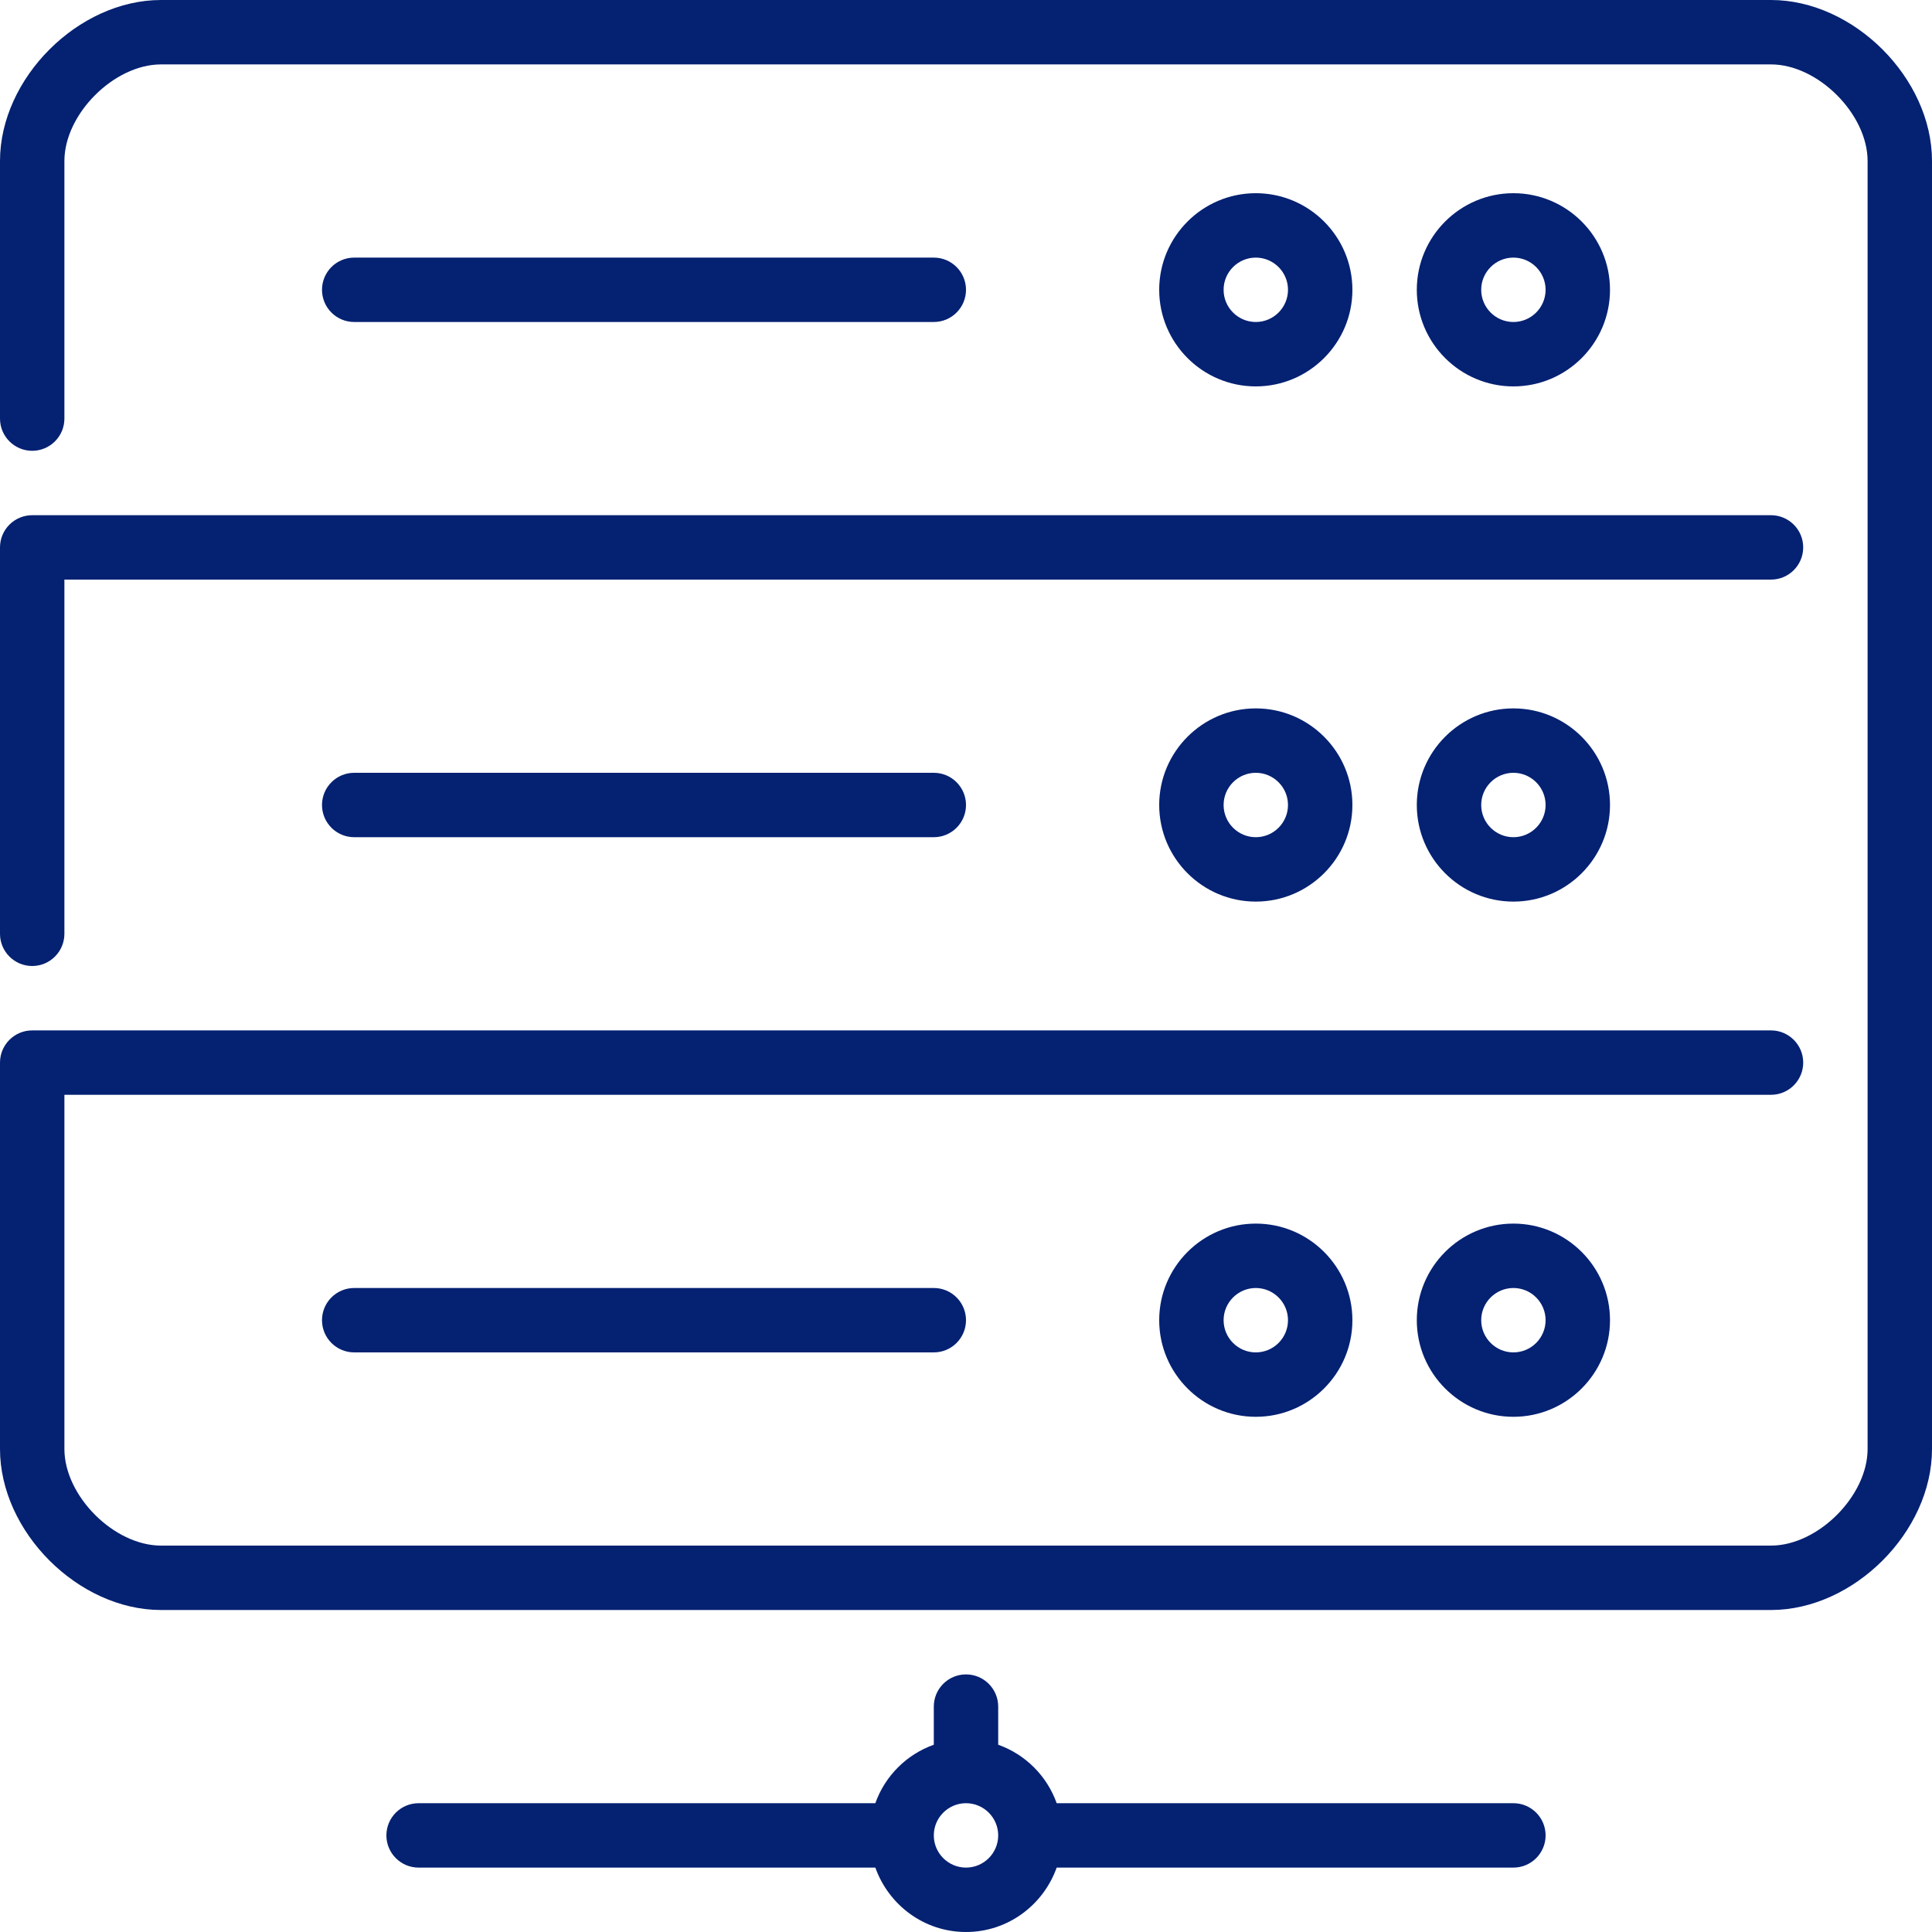 <?xml version="1.0" encoding="iso-8859-1"?>
<!-- Generator: Adobe Illustrator 19.0.0, SVG Export Plug-In . SVG Version: 6.00 Build 0)  -->
<svg version="1.1" fill="#042172" id="Layer_1" xmlns="http://www.w3.org/2000/svg" xmlns:xlink="http://www.w3.org/1999/xlink" x="0px" y="0px"
	 viewBox="0 0 512 512" style="enable-background:new 0 0 512 512;" xml:space="preserve">
<g>
	<g>
		<g>
			<path d="M426.667,76.8c0-14.114-11.486-25.6-25.6-25.6c-14.114,0-25.6,11.486-25.6,25.6s11.486,25.6,25.6,25.6
				C415.181,102.4,426.667,90.914,426.667,76.8z M392.533,76.8c0-4.702,3.831-8.533,8.533-8.533c4.702,0,8.533,3.831,8.533,8.533
				c0,4.702-3.831,8.533-8.533,8.533C396.365,85.333,392.533,81.502,392.533,76.8z"/>
			<path d="M93.867,341.333c-4.71,0-8.533,3.823-8.533,8.533s3.823,8.533,8.533,8.533h153.6c4.71,0,8.533-3.823,8.533-8.533
				s-3.823-8.533-8.533-8.533H93.867z"/>
			<path d="M358.4,76.8c0-14.114-11.486-25.6-25.6-25.6c-14.114,0-25.6,11.486-25.6,25.6s11.486,25.6,25.6,25.6
				C346.914,102.4,358.4,90.914,358.4,76.8z M324.267,76.8c0-4.702,3.831-8.533,8.533-8.533c4.702,0,8.533,3.831,8.533,8.533
				c0,4.702-3.831,8.533-8.533,8.533C328.098,85.333,324.267,81.502,324.267,76.8z"/>
			<path d="M247.467,85.333c4.71,0,8.533-3.823,8.533-8.533s-3.823-8.533-8.533-8.533h-153.6c-4.71,0-8.533,3.823-8.533,8.533
				s3.823,8.533,8.533,8.533H247.467z"/>
			<path d="M469.333,0H42.667C20.736,0,0,20.736,0,42.667v68.267c0,4.71,3.823,8.533,8.533,8.533s8.533-3.823,8.533-8.533V42.667
				c0-12.442,13.158-25.6,25.6-25.6h426.667c12.442,0,25.6,13.158,25.6,25.6V384c0,12.442-13.158,25.6-25.6,25.6H42.667
				c-12.442,0-25.6-13.158-25.6-25.6v-93.867h452.267c4.71,0,8.533-3.823,8.533-8.533s-3.823-8.533-8.533-8.533H8.533
				C3.823,273.067,0,276.89,0,281.6V384c0,21.931,20.736,42.667,42.667,42.667h426.667C491.264,426.667,512,405.931,512,384V42.667
				C512,20.736,491.264,0,469.333,0z"/>
			<path d="M8.533,256c4.71,0,8.533-3.823,8.533-8.533V153.6h452.267c4.71,0,8.533-3.823,8.533-8.533
				c0-4.71-3.823-8.533-8.533-8.533H8.533c-4.71,0-8.533,3.823-8.533,8.533v102.4C0,252.177,3.823,256,8.533,256z"/>
			<path d="M375.467,349.867c0,14.114,11.486,25.6,25.6,25.6c14.114,0,25.6-11.486,25.6-25.6s-11.486-25.6-25.6-25.6
				C386.953,324.267,375.467,335.753,375.467,349.867z M409.6,349.867c0,4.702-3.831,8.533-8.533,8.533
				c-4.702,0-8.533-3.831-8.533-8.533s3.831-8.533,8.533-8.533C405.769,341.333,409.6,345.165,409.6,349.867z"/>
			<path d="M401.067,477.867H280.03c-2.577-7.228-8.269-12.919-15.497-15.497v-10.103c0-4.71-3.823-8.533-8.533-8.533
				s-8.533,3.823-8.533,8.533v10.103c-7.228,2.577-12.919,8.269-15.497,15.497H110.933c-4.71,0-8.533,3.823-8.533,8.533
				s3.823,8.533,8.533,8.533h121.045C235.511,504.849,244.89,512,256,512s20.489-7.151,24.03-17.067h121.037
				c4.71,0,8.533-3.823,8.533-8.533S405.777,477.867,401.067,477.867z M256,494.933c-4.702,0-8.533-3.831-8.533-8.533
				s3.831-8.533,8.533-8.533c4.702,0,8.533,3.831,8.533,8.533S260.702,494.933,256,494.933z"/>
			<path d="M93.867,204.8c-4.71,0-8.533,3.823-8.533,8.533c0,4.71,3.823,8.533,8.533,8.533h153.6c4.71,0,8.533-3.823,8.533-8.533
				c0-4.71-3.823-8.533-8.533-8.533H93.867z"/>
			<path d="M375.467,213.333c0,14.114,11.486,25.6,25.6,25.6c14.114,0,25.6-11.486,25.6-25.6c0-14.114-11.486-25.6-25.6-25.6
				C386.953,187.733,375.467,199.219,375.467,213.333z M409.6,213.333c0,4.702-3.831,8.533-8.533,8.533
				c-4.702,0-8.533-3.831-8.533-8.533c0-4.702,3.831-8.533,8.533-8.533C405.769,204.8,409.6,208.631,409.6,213.333z"/>
			<path d="M307.2,349.867c0,14.114,11.486,25.6,25.6,25.6c14.114,0,25.6-11.486,25.6-25.6s-11.486-25.6-25.6-25.6
				C318.686,324.267,307.2,335.753,307.2,349.867z M341.333,349.867c0,4.702-3.831,8.533-8.533,8.533
				c-4.702,0-8.533-3.831-8.533-8.533s3.831-8.533,8.533-8.533C337.502,341.333,341.333,345.165,341.333,349.867z"/>
			<path d="M307.2,213.333c0,14.114,11.486,25.6,25.6,25.6c14.114,0,25.6-11.486,25.6-25.6c0-14.114-11.486-25.6-25.6-25.6
				C318.686,187.733,307.2,199.219,307.2,213.333z M341.333,213.333c0,4.702-3.831,8.533-8.533,8.533
				c-4.702,0-8.533-3.831-8.533-8.533c0-4.702,3.831-8.533,8.533-8.533C337.502,204.8,341.333,208.631,341.333,213.333z"/>
		</g>
	</g>
</g>
<g>
</g>
<g>
</g>
<g>
</g>
<g>
</g>
<g>
</g>
<g>
</g>
<g>
</g>
<g>
</g>
<g>
</g>
<g>
</g>
<g>
</g>
<g>
</g>
<g>
</g>
<g>
</g>
<g>
</g>
</svg>
